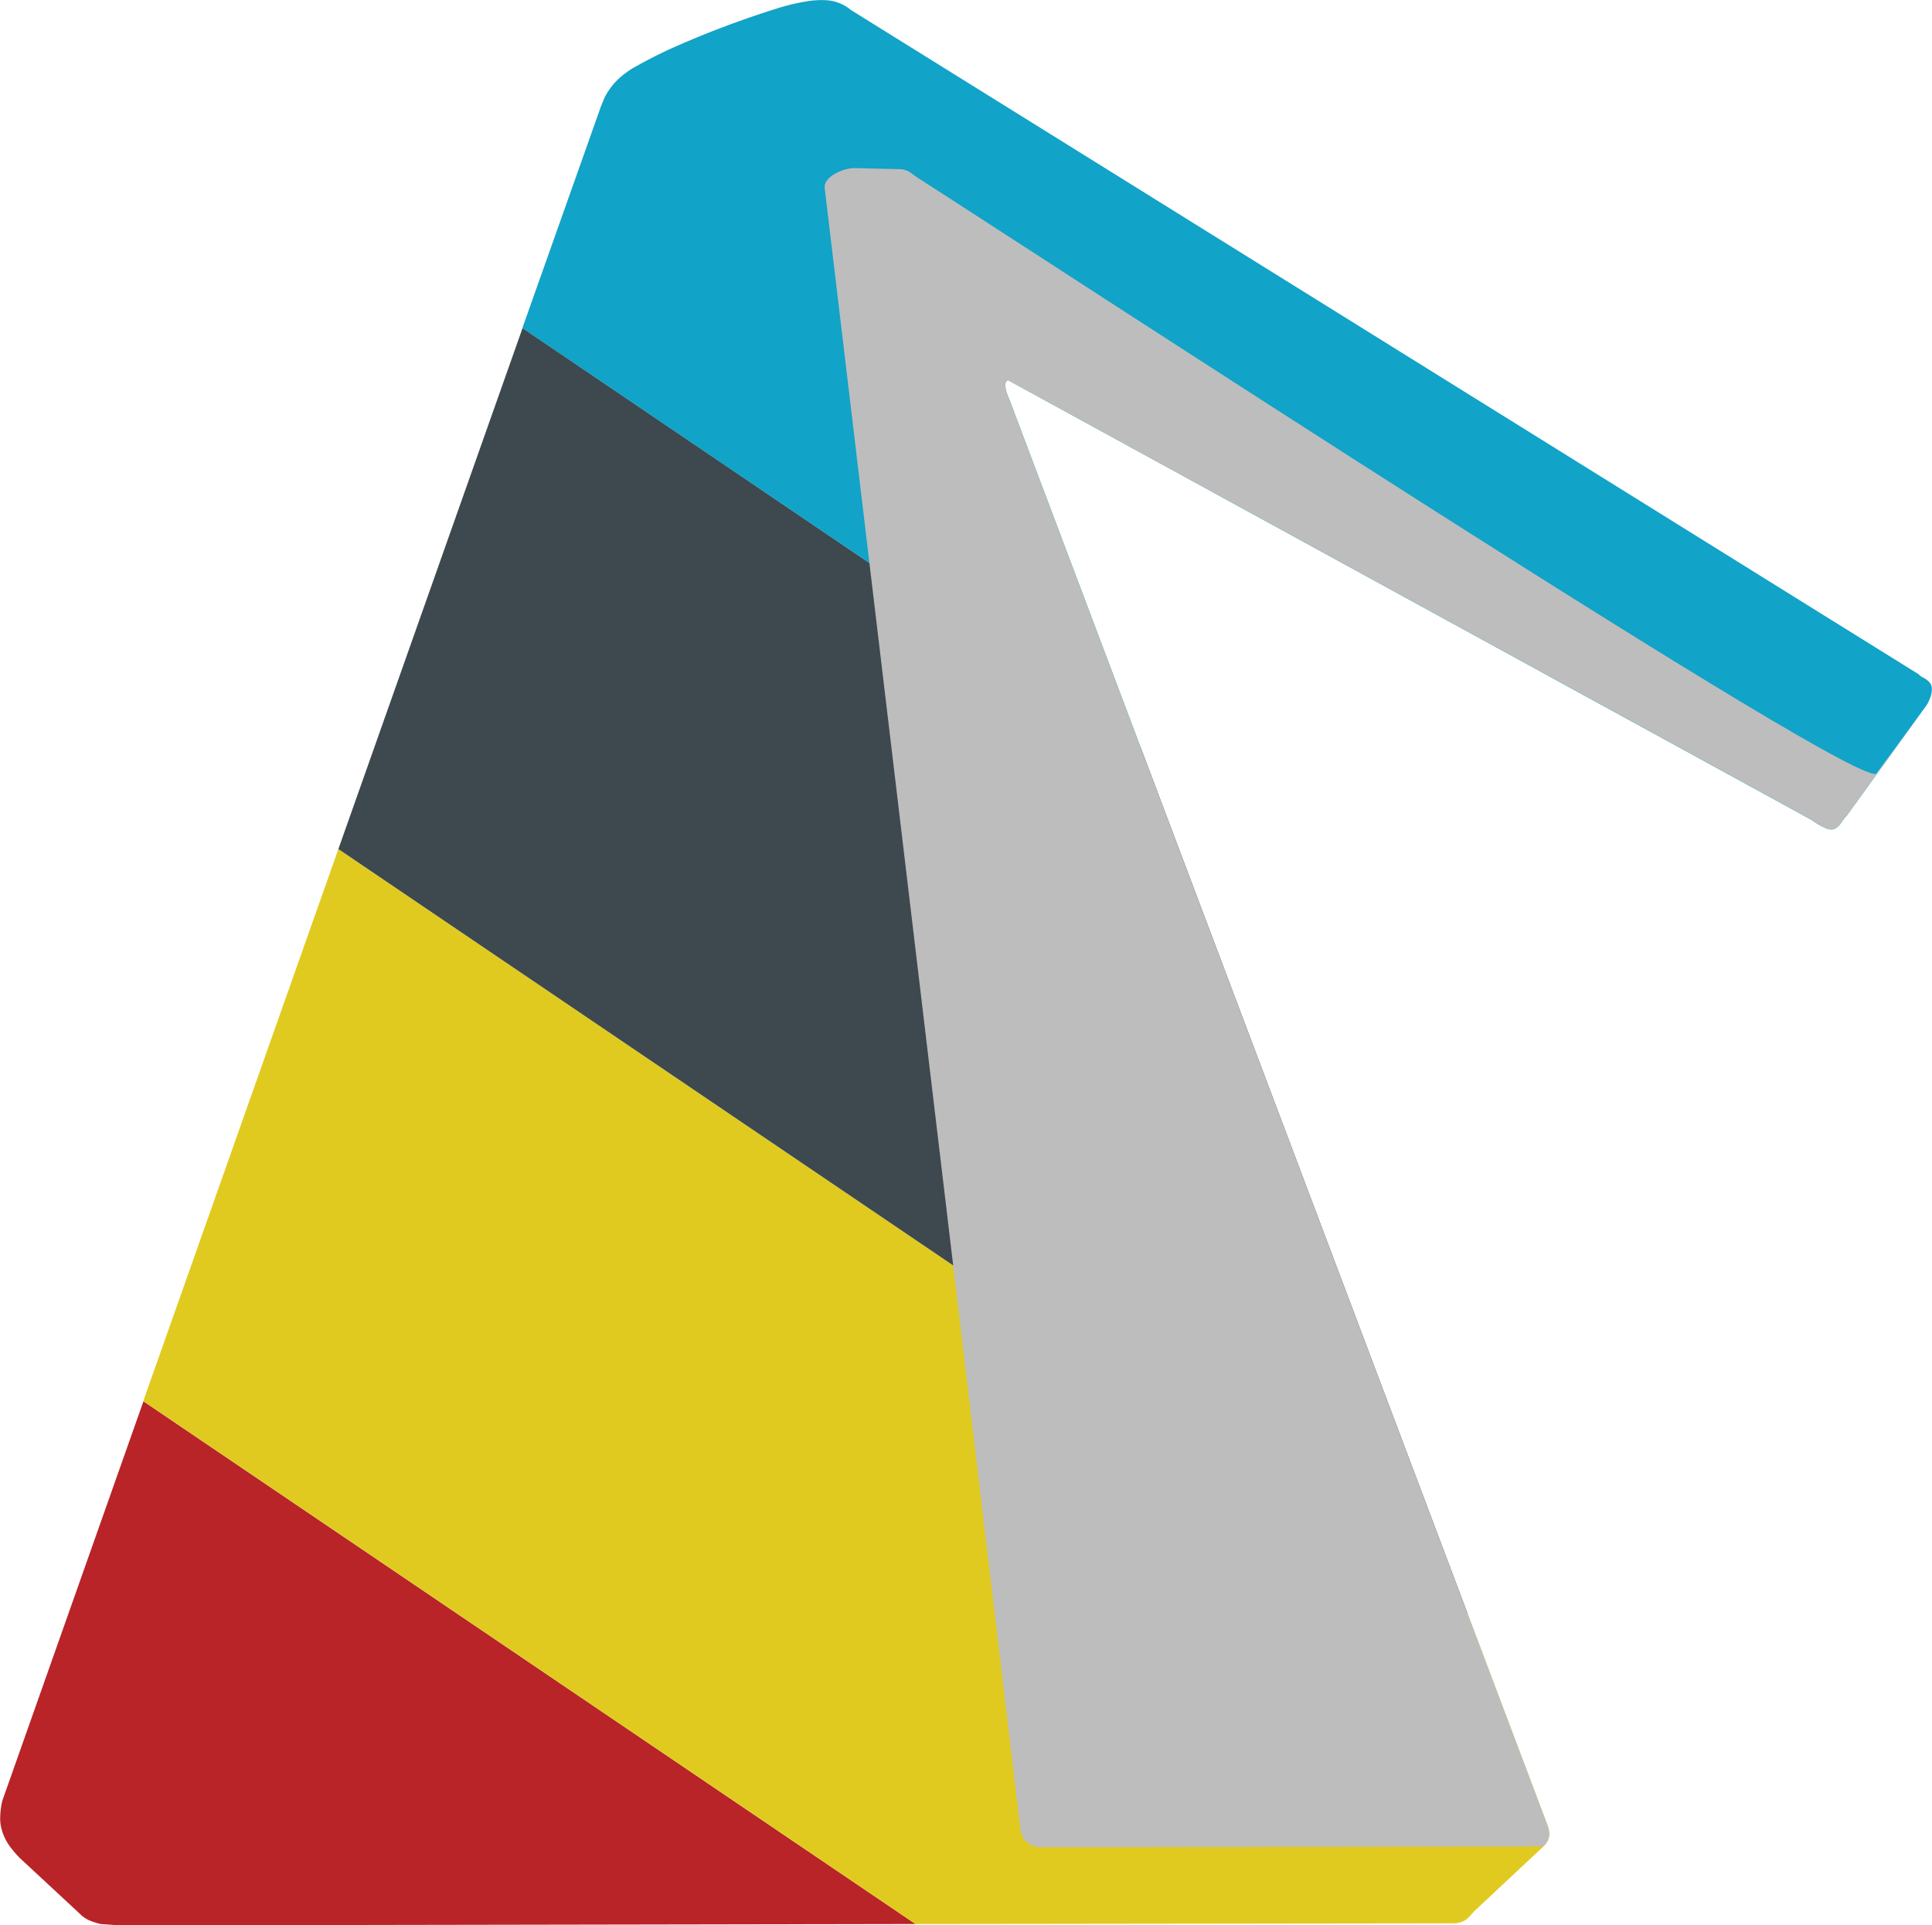 <svg xmlns="http://www.w3.org/2000/svg" xml:space="preserve" width="42.813" height="42.665" viewBox="0 0 11.328 11.288"><path d="M76.267 16.085 71.74 13.02l-.828 2.344a.476.476 0 0 0-.012.11.263.263 0 0 0 .019.087c.01.026.024.05.04.072a.676.676 0 0 0 .055.064l.35.325a.19.19 0 0 0 .055.04c.022.01.045.017.069.023l.11.008z" style="opacity:.992;fill:#b72327;fill-opacity:1;stroke-width:.265px" transform="translate(-70.899 -4.804)"/><path d="m72.883 9.782-1.144 3.237 4.528 3.066 3.167-.004a.18.18 0 0 0 .034-.008.09.09 0 0 0 .024-.012c.014-.01.028-.025.05-.05l.407-.381c.01-.01.017-.02.023-.03a.088.088 0 0 0 .01-.027.096.096 0 0 0 0-.03.196.196 0 0 0-.008-.034l-.469-1.242Z" style="fill:#e0ca20;fill-opacity:1;stroke-width:.265px" transform="translate(-70.899 -4.804)"/><path d="m77.585 9.18-3.622-2.453-1.08 3.055 6.622 4.485Z" style="fill:#3d494e;fill-opacity:1;stroke-width:.265px" transform="translate(-70.899 -4.804)"/><path d="M75.744 4.805a.509.509 0 0 0-.112.006 1.276 1.276 0 0 0-.154.035 5.695 5.695 0 0 0-.635.238 2.81 2.81 0 0 0-.24.123.639.639 0 0 0-.053.038.4.4 0 0 0-.106.13l-.022.054-.46 1.298 3.623 2.453-.768-2.035a.362.362 0 0 1-.02-.055.105.105 0 0 1-.003-.035.03.03 0 0 1 .007-.017.018.018 0 0 1 .009-.005l-.034-.019c.03.014.042.018.045.018.003 0-.002-.002-.01 0l-.001.001 4.714 2.58a.368.368 0 0 0 .084.048c.01.004.02.006.028.006a.048.048 0 0 0 .021-.004.096.096 0 0 0 .034-.03c.01-.015.022-.032.037-.048l.469-.649a.292.292 0 0 0 .022-.048.137.137 0 0 0 .007-.038c0-.01 0-.02-.003-.028a.064.064 0 0 0-.013-.02.126.126 0 0 0-.034-.025c-.012-.006-.022-.012-.026-.019l-6.262-3.896a.246.246 0 0 0-.144-.057z" style="fill:#11a3c8;fill-opacity:1;stroke-width:.265px" transform="translate(-70.899 -4.804)"/><path d="M81.903 9.336c-.037.156-4.969-3.072-5.62-3.488-.042-.027-.048-.042-.093-.052l-.288-.007c-.078.006-.17.055-.168.113l1.15 9.643c.02.052.038.074.1.09l2.965-.005c.039-.04.04-.072.025-.12l-3.157-8.364c-.078-.185.076-.076-.04-.131l4.747 2.597c.145.105.142.04.204-.027.274-.382.682-.939.175-.249z" style="mix-blend-mode:multiply;fill:#bdbdbd;fill-opacity:1;stroke:none;stroke-width:.265px;stroke-linecap:butt;stroke-linejoin:miter;stroke-opacity:1" transform="translate(-70.899 -4.804)"/></svg>